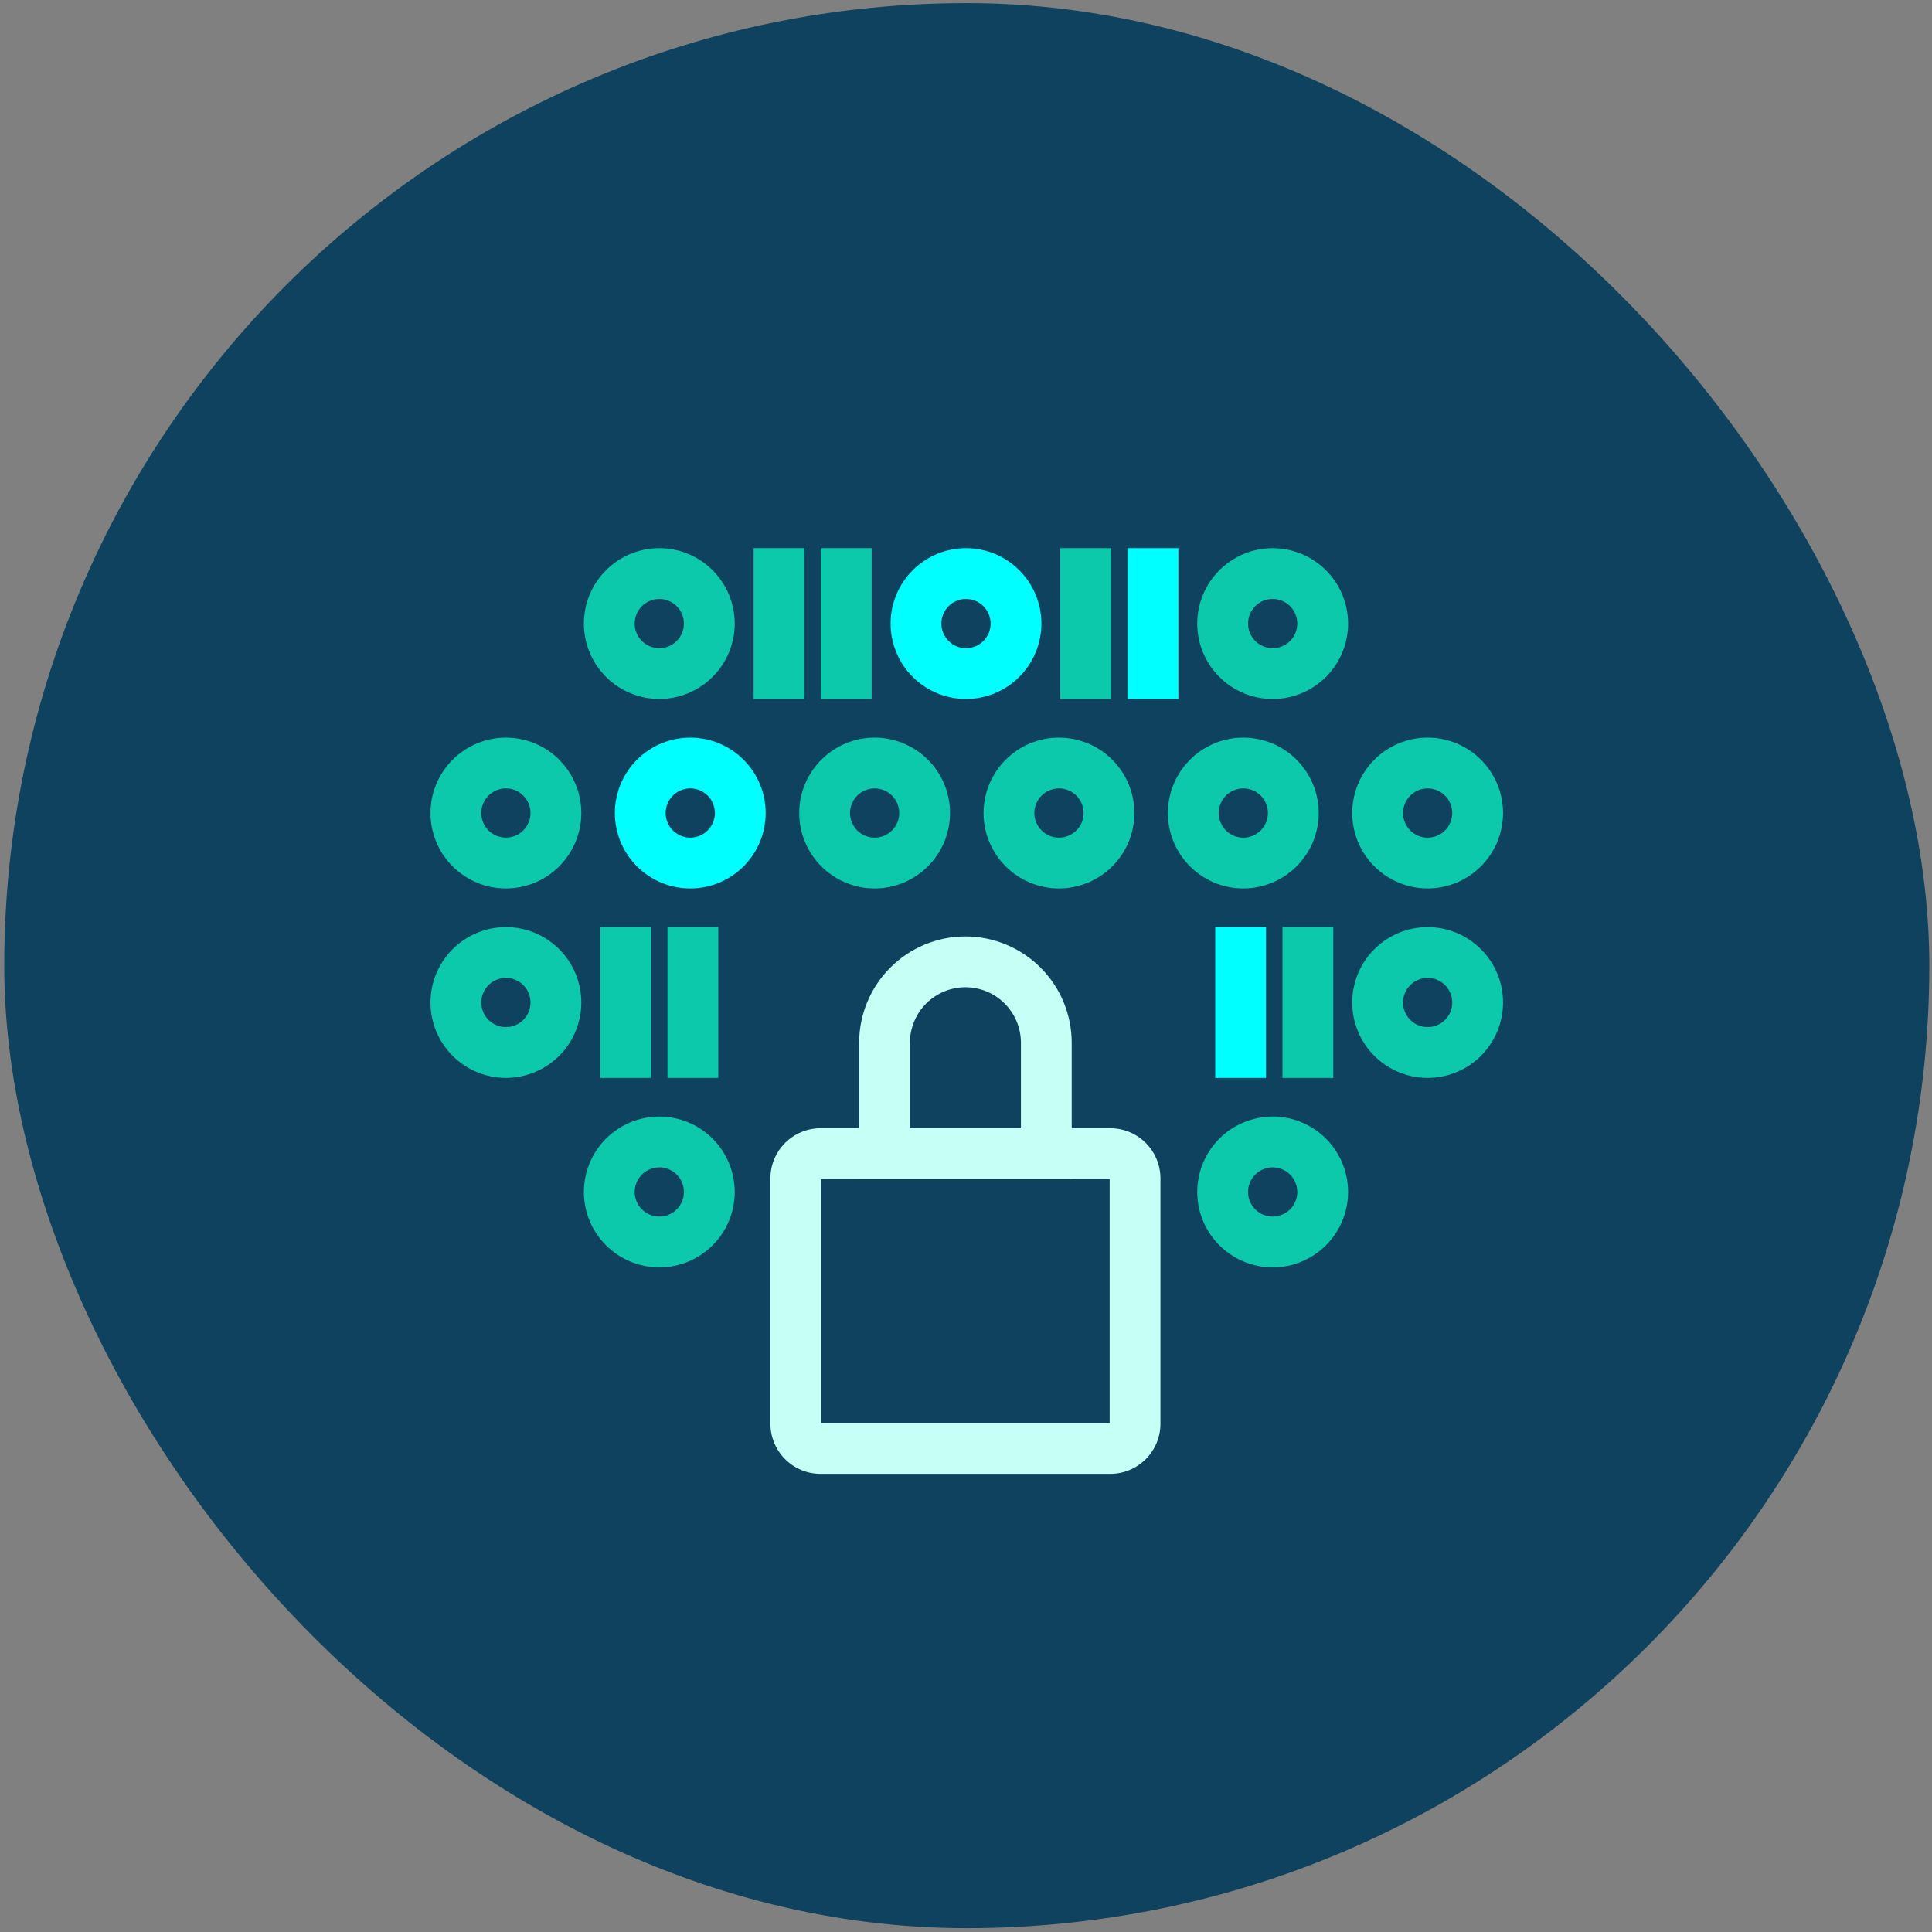 <svg width="213" height="213" viewBox="0 0 213 213" fill="none" xmlns="http://www.w3.org/2000/svg">
<rect x="0" y="0" width="213" height="213" fill="#808080" stroke="none"/>
<rect x="0.469" y="0.344" width="212.235" height="212.235" rx="106.118" fill="#0E425E"/>
<path d="M122.415 124.387H118.155V114.959C118.151 111.852 116.916 108.874 114.719 106.677C112.522 104.48 109.543 103.244 106.436 103.241C103.33 103.244 100.351 104.48 98.154 106.677C95.957 108.874 94.722 111.852 94.718 114.959V124.387H90.458C88.994 124.389 87.59 124.971 86.555 126.007C85.52 127.042 84.938 128.445 84.936 129.909V156.966C84.937 158.43 85.519 159.834 86.555 160.87C87.59 161.906 88.994 162.488 90.458 162.49H122.415C123.879 162.488 125.282 161.906 126.317 160.871C127.353 159.835 127.935 158.432 127.937 156.968V129.911C127.935 128.447 127.353 127.043 126.318 126.007C125.283 124.972 123.879 124.389 122.415 124.387ZM100.317 114.959C100.319 113.337 100.964 111.781 102.111 110.634C103.259 109.487 104.814 108.842 106.436 108.84C108.059 108.842 109.614 109.487 110.761 110.634C111.908 111.781 112.554 113.337 112.556 114.959V124.387H100.317V114.959ZM122.337 156.891H90.534V129.987H94.717V129.996H118.154V129.987H122.337L122.337 156.891Z" fill="#C5FFF6"/>
<path d="M140.31 60.434C138.105 60.437 135.992 61.313 134.433 62.872C132.874 64.431 131.997 66.545 131.995 68.749C131.997 70.954 132.874 73.067 134.433 74.626C135.992 76.185 138.105 77.062 140.31 77.064C142.514 77.062 144.628 76.185 146.187 74.626C147.746 73.067 148.622 70.954 148.625 68.749C148.622 66.545 147.746 64.431 146.187 62.872C144.628 61.313 142.514 60.437 140.31 60.434ZM140.31 71.462C139.59 71.462 138.899 71.175 138.39 70.666C137.881 70.157 137.595 69.466 137.594 68.746C137.595 68.026 137.881 67.336 138.39 66.827C138.899 66.317 139.59 66.031 140.31 66.031C141.03 66.031 141.72 66.317 142.229 66.827C142.739 67.336 143.025 68.026 143.025 68.746C143.025 69.466 142.739 70.157 142.23 70.666C141.72 71.175 141.03 71.462 140.31 71.462Z" fill="#0CC9AB"/>
<path d="M106.499 77.061C108.703 77.059 110.817 76.182 112.376 74.623C113.935 73.065 114.811 70.951 114.814 68.746C114.811 66.542 113.935 64.428 112.376 62.869C110.817 61.31 108.703 60.434 106.499 60.432C104.295 60.434 102.181 61.311 100.623 62.87C99.064 64.429 98.188 66.542 98.186 68.746C98.188 70.951 99.064 73.064 100.623 74.623C102.181 76.182 104.295 77.059 106.499 77.061ZM106.499 66.034C107.219 66.034 107.909 66.32 108.418 66.83C108.928 67.339 109.214 68.029 109.214 68.749C109.214 69.469 108.928 70.16 108.419 70.669C107.909 71.178 107.219 71.464 106.499 71.465C105.779 71.464 105.089 71.177 104.58 70.668C104.071 70.159 103.785 69.469 103.785 68.749C103.785 68.029 104.071 67.339 104.58 66.83C105.089 66.321 105.779 66.034 106.499 66.034Z" fill="#00FFFF"/>
<path d="M72.687 77.061C74.891 77.059 77.005 76.182 78.564 74.623C80.123 73.065 80.999 70.951 81.002 68.746C80.999 66.542 80.123 64.428 78.564 62.869C77.005 61.31 74.891 60.434 72.687 60.432C70.482 60.434 68.369 61.31 66.81 62.869C65.251 64.428 64.374 66.542 64.372 68.746C64.374 70.951 65.251 73.065 66.81 74.623C68.369 76.182 70.482 77.059 72.687 77.061ZM72.687 66.034C73.407 66.034 74.097 66.32 74.606 66.83C75.116 67.339 75.402 68.029 75.403 68.749C75.402 69.469 75.116 70.16 74.607 70.669C74.097 71.178 73.407 71.464 72.687 71.465C71.967 71.464 71.276 71.178 70.767 70.669C70.258 70.16 69.972 69.469 69.971 68.749C69.972 68.029 70.258 67.339 70.767 66.83C71.276 66.32 71.967 66.034 72.687 66.034Z" fill="#0CC9AB"/>
<path d="M129.911 60.434H124.312V77.061H129.911V60.434Z" fill="#00FFFF"/>
<path d="M122.496 60.434H116.897V77.061H122.496V60.434Z" fill="#0CC9AB"/>
<path d="M96.097 60.434H90.498V77.061H96.097V60.434Z" fill="#0CC9AB"/>
<path d="M88.685 60.434H83.086V77.061H88.685V60.434Z" fill="#0CC9AB"/>
<path d="M88.112 89.635C88.114 91.84 88.99 93.953 90.549 95.512C92.107 97.071 94.221 97.948 96.425 97.95C98.629 97.948 100.743 97.071 102.302 95.513C103.861 93.954 104.737 91.84 104.74 89.635C104.737 87.431 103.861 85.317 102.302 83.758C100.743 82.2 98.629 81.323 96.425 81.321C94.221 81.323 92.107 82.2 90.549 83.759C88.99 85.318 88.114 87.431 88.112 89.635ZM96.425 86.92C97.145 86.92 97.835 87.207 98.344 87.716C98.854 88.225 99.14 88.915 99.14 89.635C99.14 90.356 98.854 91.046 98.344 91.555C97.835 92.064 97.145 92.351 96.425 92.351C95.705 92.35 95.015 92.064 94.506 91.555C93.997 91.046 93.711 90.355 93.711 89.635C93.712 88.916 93.998 88.226 94.507 87.717C95.015 87.209 95.705 86.922 96.425 86.921V86.92Z" fill="#0CC9AB"/>
<path d="M76.101 81.322C73.897 81.324 71.783 82.201 70.224 83.76C68.665 85.318 67.788 87.432 67.786 89.637C67.788 91.841 68.665 93.955 70.224 95.514C71.783 97.073 73.897 97.949 76.101 97.951C78.306 97.949 80.419 97.073 81.978 95.514C83.537 93.955 84.414 91.841 84.416 89.637C84.414 87.432 83.537 85.318 81.978 83.76C80.419 82.201 78.306 81.324 76.101 81.322ZM76.101 92.349C75.381 92.349 74.691 92.063 74.181 91.553C73.672 91.044 73.386 90.354 73.385 89.634C73.386 88.914 73.672 88.223 74.181 87.714C74.691 87.205 75.381 86.919 76.101 86.918C76.821 86.919 77.512 87.205 78.021 87.714C78.53 88.223 78.816 88.914 78.817 89.634C78.816 90.354 78.53 91.044 78.021 91.553C77.512 92.063 76.821 92.349 76.101 92.349Z" fill="#00FFFF"/>
<path d="M145.386 89.635C145.384 87.431 144.507 85.317 142.948 83.758C141.389 82.2 139.276 81.323 137.071 81.321C134.867 81.323 132.754 82.2 131.195 83.759C129.637 85.318 128.76 87.431 128.758 89.635C128.76 91.84 129.637 93.953 131.195 95.512C132.754 97.071 134.867 97.948 137.071 97.95C139.276 97.948 141.389 97.071 142.948 95.513C144.507 93.954 145.384 91.84 145.386 89.635ZM134.359 89.635C134.359 88.916 134.645 88.225 135.154 87.716C135.663 87.207 136.353 86.921 137.073 86.92C137.793 86.92 138.483 87.207 138.992 87.716C139.501 88.225 139.788 88.915 139.788 89.635C139.788 90.356 139.501 91.046 138.992 91.555C138.483 92.064 137.793 92.351 137.073 92.351C136.353 92.35 135.663 92.064 135.154 91.555C134.645 91.046 134.359 90.355 134.359 89.635Z" fill="#0CC9AB"/>
<path d="M108.435 89.635C108.437 91.84 109.314 93.954 110.873 95.513C112.431 97.071 114.545 97.948 116.75 97.95C118.954 97.948 121.068 97.071 122.627 95.513C124.186 93.954 125.062 91.84 125.064 89.635C125.062 87.431 124.186 85.317 122.627 83.758C121.068 82.2 118.954 81.323 116.75 81.321C114.545 81.323 112.431 82.2 110.873 83.758C109.314 85.317 108.437 87.431 108.435 89.635ZM116.75 86.92C117.47 86.92 118.16 87.207 118.669 87.716C119.179 88.225 119.465 88.915 119.465 89.635C119.465 90.356 119.179 91.046 118.669 91.555C118.16 92.064 117.47 92.351 116.75 92.351C116.03 92.351 115.339 92.064 114.83 91.555C114.321 91.046 114.034 90.356 114.034 89.635C114.035 88.916 114.321 88.226 114.83 87.717C115.339 87.208 116.029 86.922 116.749 86.921L116.75 86.92Z" fill="#0CC9AB"/>
<path d="M157.396 97.949C159.6 97.946 161.714 97.069 163.272 95.51C164.831 93.952 165.707 91.838 165.709 89.634C165.707 87.43 164.831 85.316 163.272 83.757C161.714 82.198 159.6 81.322 157.396 81.319C155.192 81.321 153.078 82.198 151.519 83.757C149.96 85.316 149.083 87.429 149.081 89.634C149.083 91.838 149.96 93.952 151.519 95.511C153.078 97.07 155.192 97.947 157.396 97.949ZM157.396 86.921C158.116 86.922 158.806 87.208 159.315 87.717C159.824 88.227 160.11 88.917 160.11 89.637C160.11 90.356 159.824 91.047 159.315 91.556C158.806 92.065 158.116 92.351 157.396 92.352C156.676 92.352 155.986 92.066 155.476 91.556C154.967 91.047 154.681 90.357 154.68 89.637C154.681 88.917 154.967 88.226 155.476 87.717C155.986 87.208 156.676 86.921 157.396 86.921Z" fill="#0CC9AB"/>
<path d="M55.776 81.322C53.571 81.324 51.458 82.201 49.899 83.76C48.34 85.318 47.463 87.432 47.461 89.637C47.463 91.841 48.34 93.955 49.899 95.514C51.458 97.073 53.571 97.949 55.776 97.951C57.98 97.949 60.093 97.072 61.652 95.513C63.211 93.954 64.087 91.841 64.089 89.637C64.087 87.432 63.211 85.319 61.652 83.76C60.093 82.201 57.98 81.324 55.776 81.322ZM55.776 92.349C55.056 92.349 54.365 92.063 53.856 91.553C53.347 91.044 53.06 90.354 53.06 89.634C53.06 88.914 53.347 88.223 53.856 87.714C54.365 87.205 55.056 86.919 55.776 86.918C56.496 86.919 57.186 87.205 57.694 87.715C58.203 88.224 58.489 88.914 58.49 89.634C58.489 90.354 58.203 91.044 57.694 91.553C57.186 92.062 56.496 92.349 55.776 92.349Z" fill="#0CC9AB"/>
<path d="M79.19 102.21H73.591V118.837H79.19V102.21Z" fill="#0CC9AB"/>
<path d="M71.778 102.21H66.179V118.837H71.778V102.21Z" fill="#0CC9AB"/>
<path d="M157.396 102.21C155.192 102.213 153.078 103.089 151.519 104.648C149.96 106.207 149.083 108.321 149.081 110.525C149.084 112.729 149.961 114.843 151.519 116.401C153.078 117.96 155.192 118.836 157.396 118.838C159.6 118.836 161.713 117.959 163.272 116.401C164.83 114.842 165.707 112.729 165.709 110.525C165.707 108.321 164.831 106.207 163.272 104.649C161.714 103.09 159.6 102.213 157.396 102.21ZM157.396 113.238C156.676 113.237 155.986 112.951 155.477 112.442C154.968 111.934 154.681 111.244 154.68 110.524C154.681 109.804 154.968 109.114 155.477 108.605C155.986 108.096 156.676 107.81 157.396 107.81C158.116 107.81 158.806 108.097 159.314 108.605C159.823 109.114 160.109 109.804 160.11 110.524C160.109 111.243 159.823 111.933 159.314 112.442C158.806 112.951 158.116 113.237 157.396 113.238Z" fill="#0CC9AB"/>
<path d="M146.99 102.21H141.391V118.837H146.99V102.21Z" fill="#0CC9AB"/>
<path d="M139.578 102.21H133.979V118.837H139.578V102.21Z" fill="#00FFFF"/>
<path d="M55.776 102.21C53.571 102.213 51.458 103.089 49.899 104.648C48.34 106.207 47.463 108.321 47.461 110.525C47.464 112.729 48.34 114.843 49.899 116.401C51.458 117.96 53.572 118.836 55.776 118.838C57.98 118.836 60.093 117.959 61.651 116.401C63.21 114.842 64.087 112.729 64.089 110.525C64.087 108.321 63.211 106.207 61.652 104.649C60.093 103.09 57.98 102.213 55.776 102.21ZM55.776 113.238C55.056 113.237 54.366 112.951 53.856 112.442C53.347 111.934 53.061 111.244 53.06 110.524C53.061 109.804 53.347 109.114 53.856 108.605C54.366 108.096 55.056 107.81 55.776 107.81C56.495 107.81 57.185 108.097 57.694 108.605C58.203 109.114 58.489 109.804 58.49 110.524C58.489 111.243 58.203 111.933 57.694 112.442C57.185 112.951 56.495 113.237 55.776 113.238Z" fill="#0CC9AB"/>
<path d="M140.31 123.098C138.106 123.101 135.992 123.977 134.433 125.535C132.874 127.094 131.998 129.207 131.995 131.412C131.997 133.616 132.874 135.73 134.433 137.289C135.992 138.847 138.105 139.724 140.31 139.726C142.514 139.724 144.628 138.847 146.187 137.289C147.746 135.73 148.622 133.616 148.625 131.412C148.622 129.207 147.745 127.094 146.186 125.535C144.628 123.977 142.514 123.101 140.31 123.098ZM140.31 134.126C139.59 134.125 138.899 133.839 138.39 133.33C137.881 132.821 137.595 132.13 137.594 131.41C137.595 130.69 137.882 130 138.391 129.491C138.9 128.983 139.59 128.697 140.31 128.696C141.03 128.697 141.72 128.983 142.229 129.491C142.738 130 143.025 130.69 143.025 131.41C143.025 132.13 142.739 132.821 142.23 133.33C141.72 133.839 141.03 134.125 140.31 134.126Z" fill="#0CC9AB"/>
<path d="M72.687 123.098C70.483 123.101 68.369 123.977 66.81 125.535C65.251 127.094 64.375 129.207 64.372 131.412C64.374 133.616 65.251 135.73 66.81 137.289C68.369 138.847 70.482 139.724 72.687 139.726C74.891 139.724 77.005 138.847 78.564 137.289C80.123 135.73 80.999 133.616 81.002 131.412C80.999 129.207 80.122 127.094 78.563 125.535C77.005 123.977 74.891 123.101 72.687 123.098ZM72.687 134.126C71.967 134.125 71.276 133.839 70.767 133.33C70.258 132.821 69.972 132.13 69.971 131.41C69.972 130.69 70.259 130 70.768 129.491C71.277 128.983 71.967 128.697 72.687 128.696C73.407 128.697 74.097 128.983 74.606 129.491C75.115 130 75.402 130.69 75.403 131.41C75.402 132.13 75.116 132.821 74.607 133.33C74.097 133.839 73.407 134.125 72.687 134.126Z" fill="#0CC9AB"/>
</svg>
